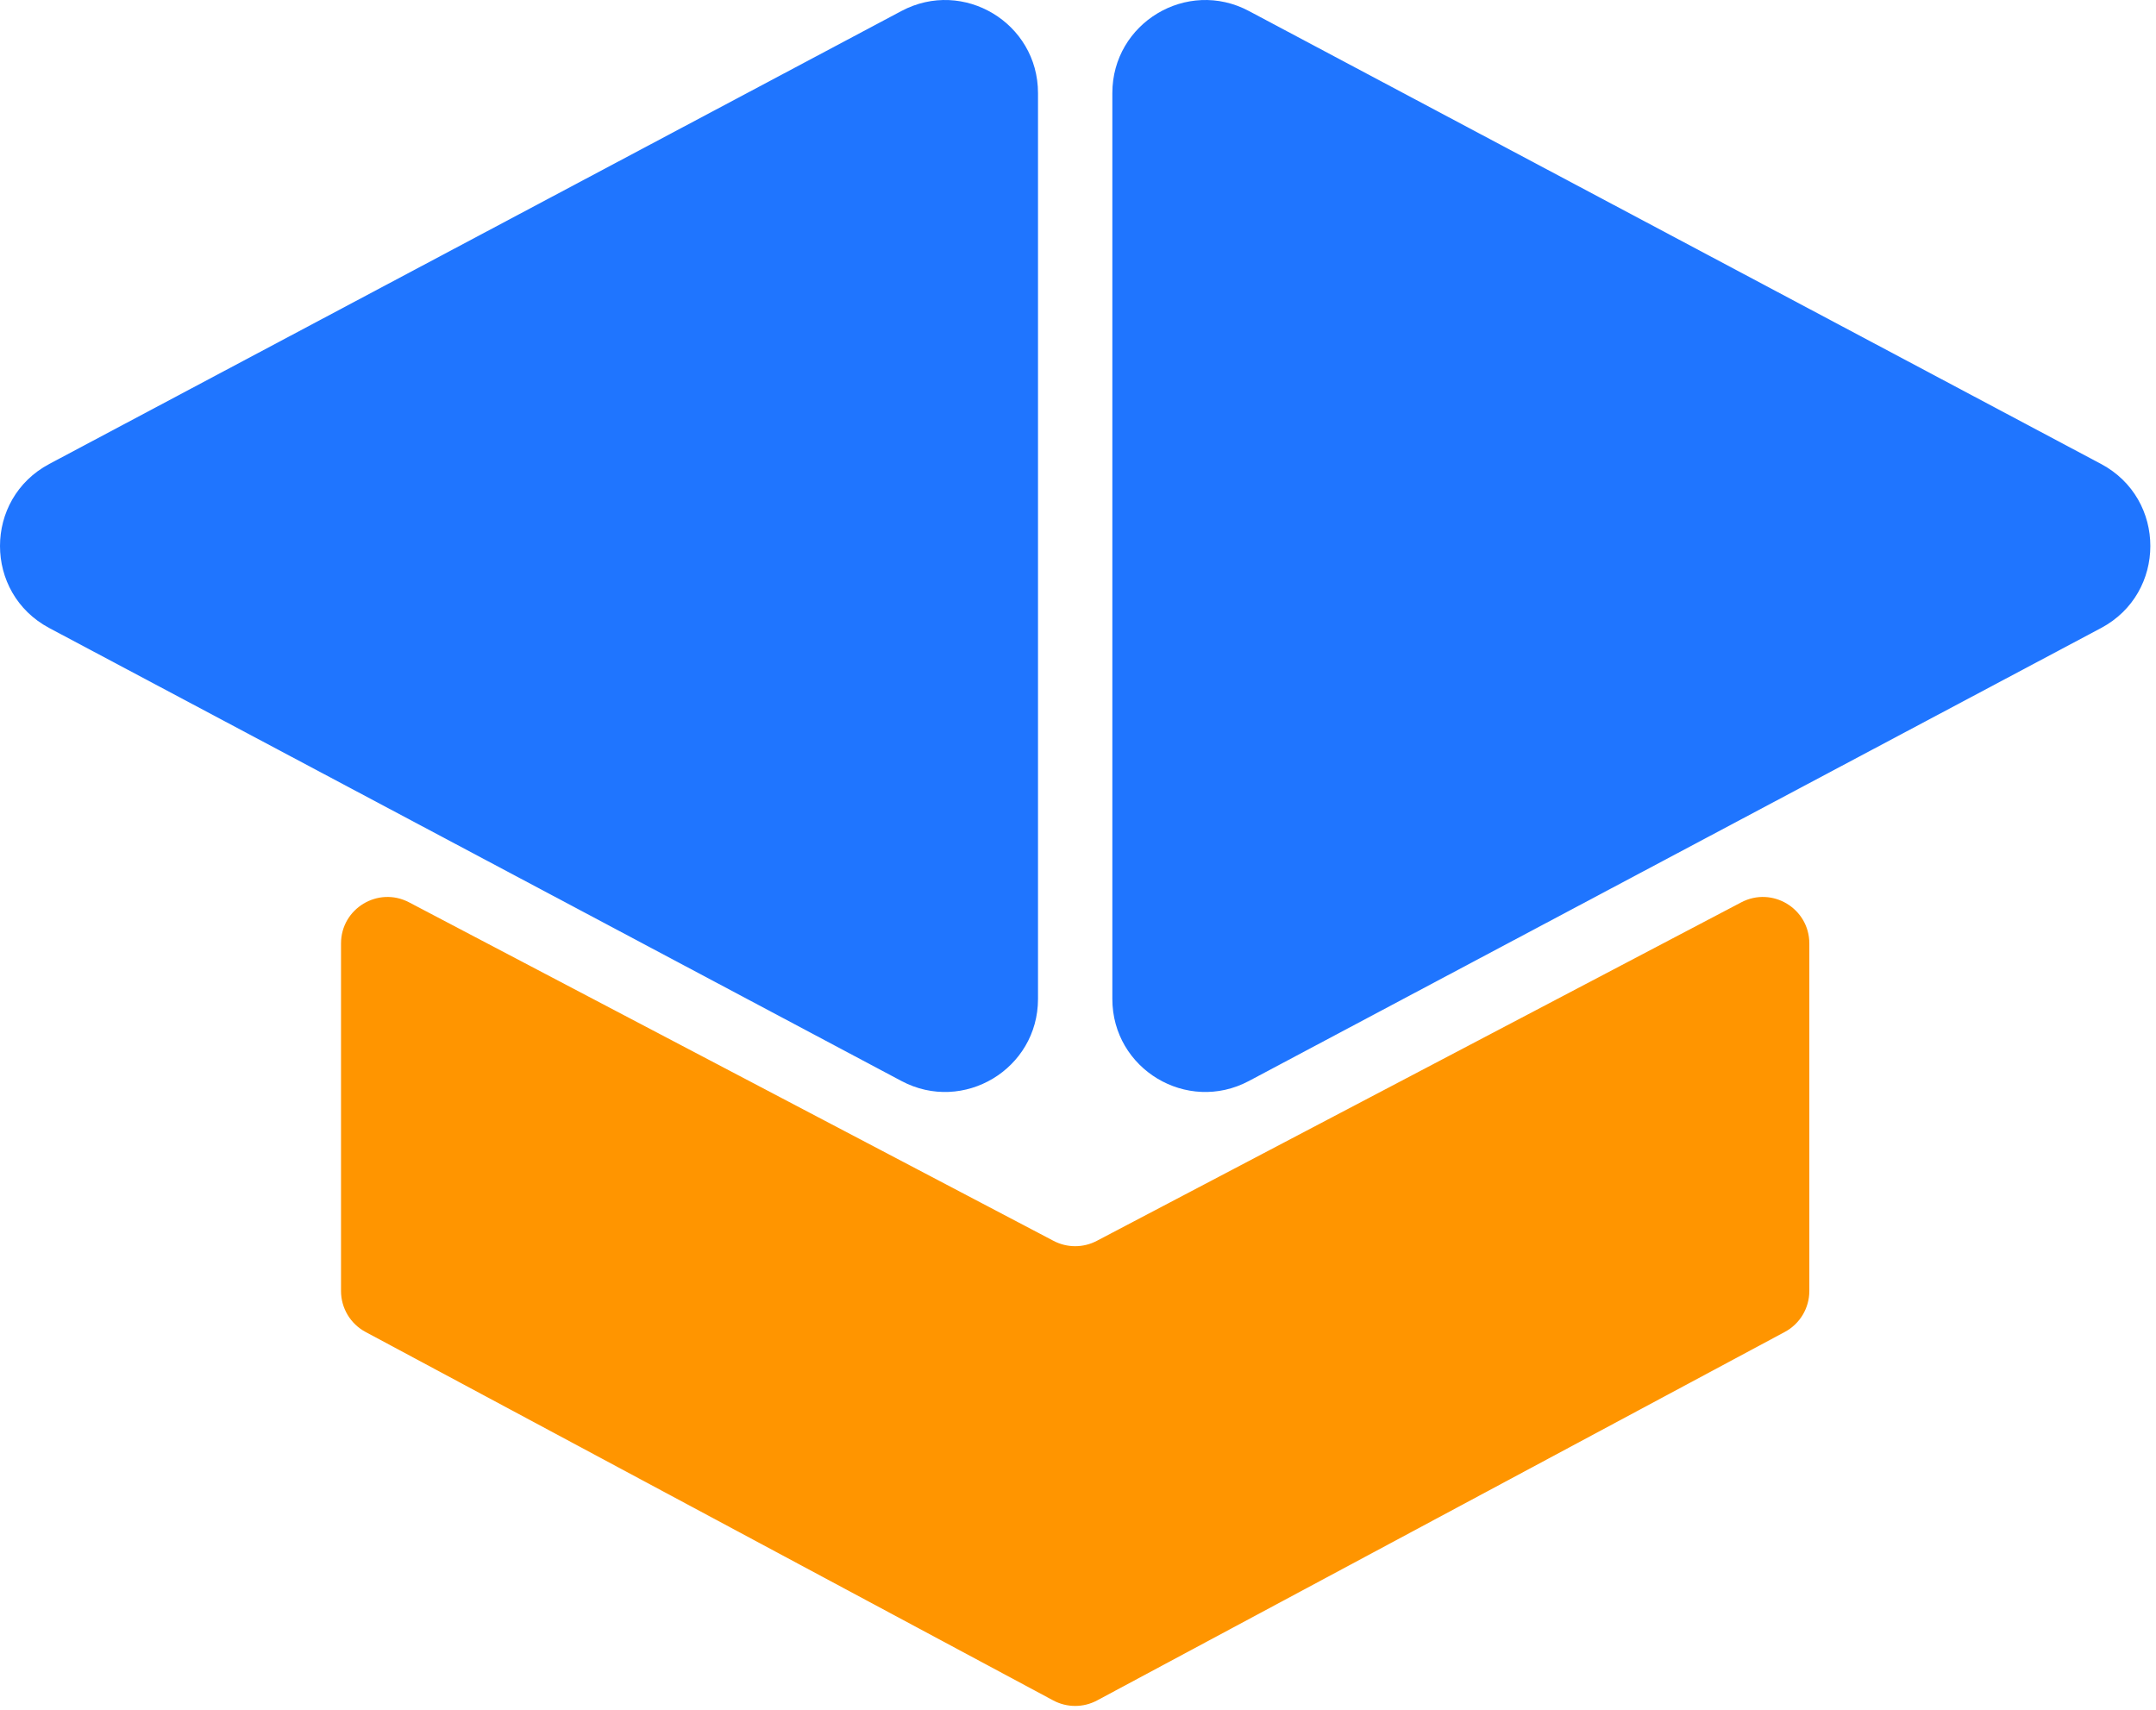 <svg width="232" height="184" viewBox="0 0 232 184" fill="none" xmlns="http://www.w3.org/2000/svg">
<path d="M226.085 49.928C233.16 53.689 233.16 63.827 226.085 67.588L134.389 116.332C127.729 119.872 119.696 115.045 119.696 107.502V10.014C119.696 2.471 127.729 -2.357 134.389 1.184L226.085 49.928Z" fill="#1F75FF"/>
<path d="M113.37 133.536C114.826 134.301 116.565 134.301 118.021 133.536L187.37 97.106C190.7 95.357 194.696 97.771 194.696 101.532V138.931C194.696 140.774 193.682 142.468 192.057 143.338L118.057 182.992C116.582 183.783 114.809 183.783 113.334 182.992L39.334 143.338C37.709 142.468 36.696 140.774 36.696 138.931V101.532C36.696 97.771 40.691 95.357 44.021 97.106L113.37 133.536Z" fill="#FF9500"/>
<path d="M5.306 49.928C-1.769 53.689 -1.769 63.827 5.306 67.588L97.002 116.332C103.662 119.872 111.696 115.045 111.696 107.502V10.014C111.696 2.471 103.662 -2.357 97.002 1.184L5.306 49.928Z" fill="#1F75FF"/>
</svg>
